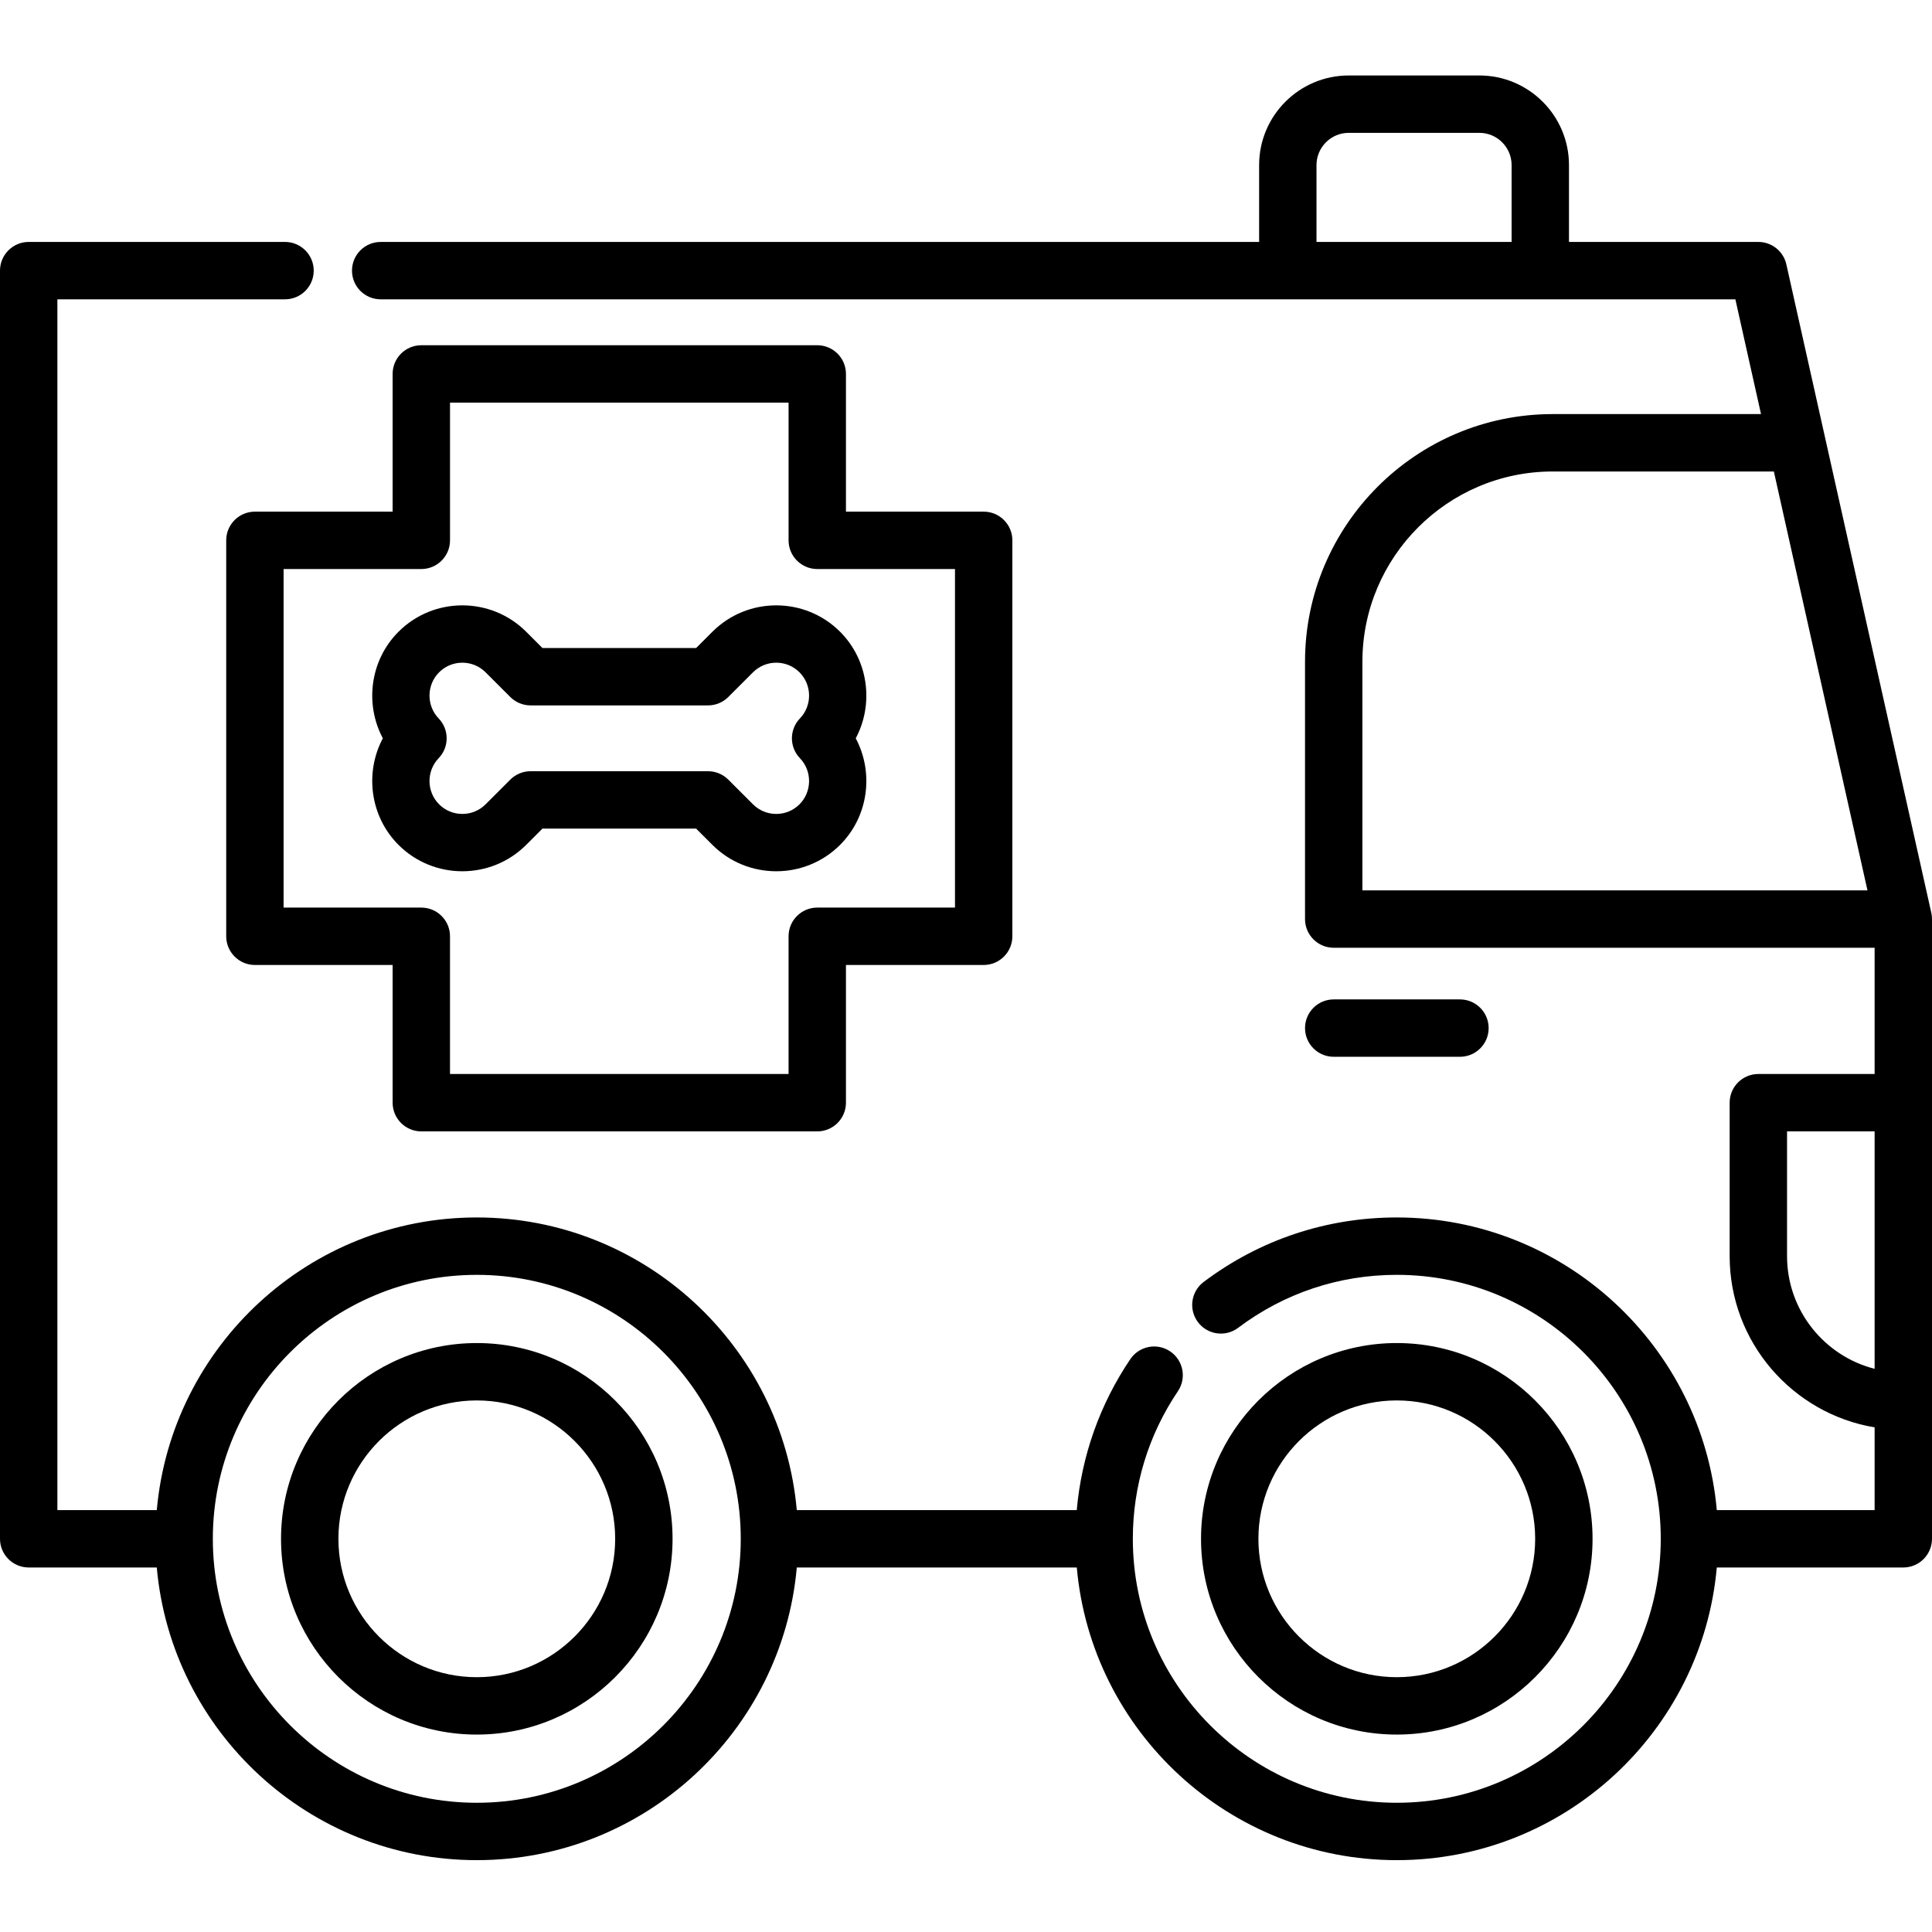 <svg viewBox="0 -20 512 512" xmlns="http://www.w3.org/2000/svg"><path d="m511.957 222.75c-.008-.055-.02-.113-.027-.168-.027-.215-.059-.426-.105-.633-.004-.016-.004-.031-.008-.043l-38.414-171.844c-.777-3.473-3.859-5.945-7.422-5.945h-50.184v-20.371c0-13.094-10.652-23.746-23.746-23.746h-34.625c-13.094 0-23.746 10.652-23.746 23.746v20.371h-232.797c-4.199 0-7.602 3.406-7.602 7.605 0 4.199 3.402 7.602 7.602 7.602h359.008l6.797 30.414h-55.207c-36.191 0-65.637 29.445-65.637 65.637v68.188c0 4.199 3.406 7.605 7.605 7.605h143.344v33.453h-30.812c-4.199 0-7.605 3.406-7.605 7.605v40.66c0 22.785 16.648 41.746 38.418 45.379v21.93h-41.824c-3.863-43.406-40.41-77.555-84.805-77.555-18.637 0-36.34 5.91-51.191 17.098-3.355 2.527-4.027 7.293-1.5 10.648s7.293 4.027 10.648 1.5c12.195-9.184 26.73-14.039 42.043-14.039 38.57 0 69.953 31.383 69.953 69.953 0 38.57-31.383 69.953-69.953 69.953-38.574 0-69.953-31.383-69.953-69.953 0-14.02 4.129-27.543 11.941-39.105 2.352-3.48 1.438-8.207-2.043-10.559-3.48-2.352-8.207-1.434-10.559 2.047-8.094 11.98-12.93 25.684-14.199 40.012h-74.195c-3.863-43.406-40.41-77.555-84.805-77.555-44.391 0-80.941 34.148-84.801 77.555h-26.344v-320.871h60.328c4.199 0 7.605-3.402 7.605-7.602 0-4.199-3.406-7.605-7.605-7.605h-67.93c-4.199 0-7.605 3.406-7.605 7.605v336.078c0 4.199 3.406 7.602 7.605 7.602h33.945c3.863 43.406 40.41 77.559 84.805 77.559s80.945-34.152 84.805-77.559h74.203c3.859 43.406 40.406 77.559 84.801 77.559 44.395 0 80.941-34.148 84.805-77.559h49.426c4.199 0 7.605-3.402 7.605-7.602v-164.238c0-.273-.016-.547-.043-.812zm-163.07-178.633v-20.371c0-4.707 3.828-8.539 8.539-8.539h34.625c4.707 0 8.539 3.832 8.539 8.539v20.371zm-222.531 413.637c-38.57 0-69.953-31.383-69.953-69.953 0-38.57 31.383-69.953 69.953-69.953 38.57 0 69.953 31.383 69.953 69.953 0 38.57-31.383 69.953-69.953 69.953zm234.695-302.379c0-27.805 22.621-50.426 50.43-50.426h58.609l24.812 111.012h-133.852zm112.535 157.512v-33.059h23.207v62.922c-13.324-3.395-23.207-15.496-23.207-29.863zm0 0"/><path d="m126.355 335.922c-28.605 0-51.879 23.273-51.879 51.879s23.273 51.879 51.879 51.879 51.879-23.273 51.879-51.879-23.273-51.879-51.879-51.879zm0 88.551c-20.223 0-36.672-16.453-36.672-36.672 0-20.223 16.449-36.672 36.672-36.672 20.223 0 36.672 16.449 36.672 36.672 0 20.219-16.449 36.672-36.672 36.672zm0 0"/><path d="m370.164 439.68c28.605 0 51.879-23.273 51.879-51.879s-23.273-51.879-51.879-51.879c-28.605 0-51.879 23.273-51.879 51.879s23.273 51.879 51.879 51.879zm0-88.551c20.223 0 36.672 16.449 36.672 36.672 0 20.219-16.449 36.672-36.672 36.672-20.219 0-36.672-16.453-36.672-36.672 0-20.223 16.453-36.672 36.672-36.672zm0 0"/><path d="m216.586 71.492h-104.934c-4.199 0-7.602 3.402-7.602 7.602v36.5h-36.496c-4.199 0-7.605 3.402-7.605 7.602v104.93c0 4.199 3.406 7.605 7.605 7.605h36.496v36.496c0 4.199 3.406 7.605 7.605 7.605h104.93c4.199 0 7.602-3.406 7.602-7.605v-36.496h36.496c4.199 0 7.605-3.406 7.605-7.605v-104.93c0-4.199-3.406-7.605-7.605-7.605h-36.496v-36.496c0-4.199-3.402-7.602-7.602-7.602zm36.496 59.309v89.719h-36.5c-4.199 0-7.602 3.406-7.602 7.605v36.496h-89.723v-36.496c0-4.199-3.406-7.602-7.605-7.602h-36.496v-89.723h36.5c4.199 0 7.602-3.406 7.602-7.605v-36.496h89.723v36.496c0 4.199 3.402 7.605 7.605 7.605zm0 0"/><path d="m188.793 147.422-4.312 4.309h-40.727l-4.309-4.309c-9.328-9.328-24.512-9.328-33.84 0-7.574 7.578-8.977 19.18-4.148 28.238-4.828 9.062-3.426 20.664 4.148 28.238 9.328 9.328 24.512 9.328 33.84 0l4.309-4.309h40.727l4.312 4.309c4.664 4.664 10.789 6.996 16.918 6.996 6.129 0 12.258-2.332 16.922-6.996 7.574-7.574 8.977-19.176 4.148-28.238 4.828-9.059 3.426-20.66-4.148-28.238-9.332-9.328-24.512-9.328-33.84 0zm23.199 22.965c-2.836 2.941-2.836 7.605 0 10.547 3.273 3.398 3.223 8.875-.113 12.211-1.648 1.648-3.836 2.555-6.168 2.555-2.328 0-4.52-.906-6.168-2.555l-6.535-6.535c-1.426-1.426-3.359-2.23-5.375-2.23h-47.027c-2.016 0-3.949.805-5.375 2.23l-6.539 6.535c-1.645 1.648-3.836 2.555-6.168 2.555-2.328 0-4.52-.906-6.164-2.555-3.336-3.336-3.387-8.812-.117-12.211 2.836-2.941 2.836-7.605 0-10.547-3.27-3.398-3.219-8.875.117-12.211 1.645-1.648 3.836-2.555 6.164-2.555 2.332 0 4.523.906 6.168 2.555l6.539 6.535c1.426 1.426 3.359 2.227 5.375 2.227h47.027c2.016 0 3.949-.801 5.375-2.227l6.535-6.535c1.648-1.648 3.84-2.555 6.168-2.555 2.332 0 4.52.906 6.168 2.555 3.336 3.336 3.387 8.812.113 12.211zm0 0"/><path d="m386.902 260.059c4.199 0 7.605-3.402 7.605-7.602s-3.406-7.605-7.605-7.605h-33.453c-4.199 0-7.605 3.406-7.605 7.605s3.406 7.602 7.605 7.602zm0 0"/></svg>